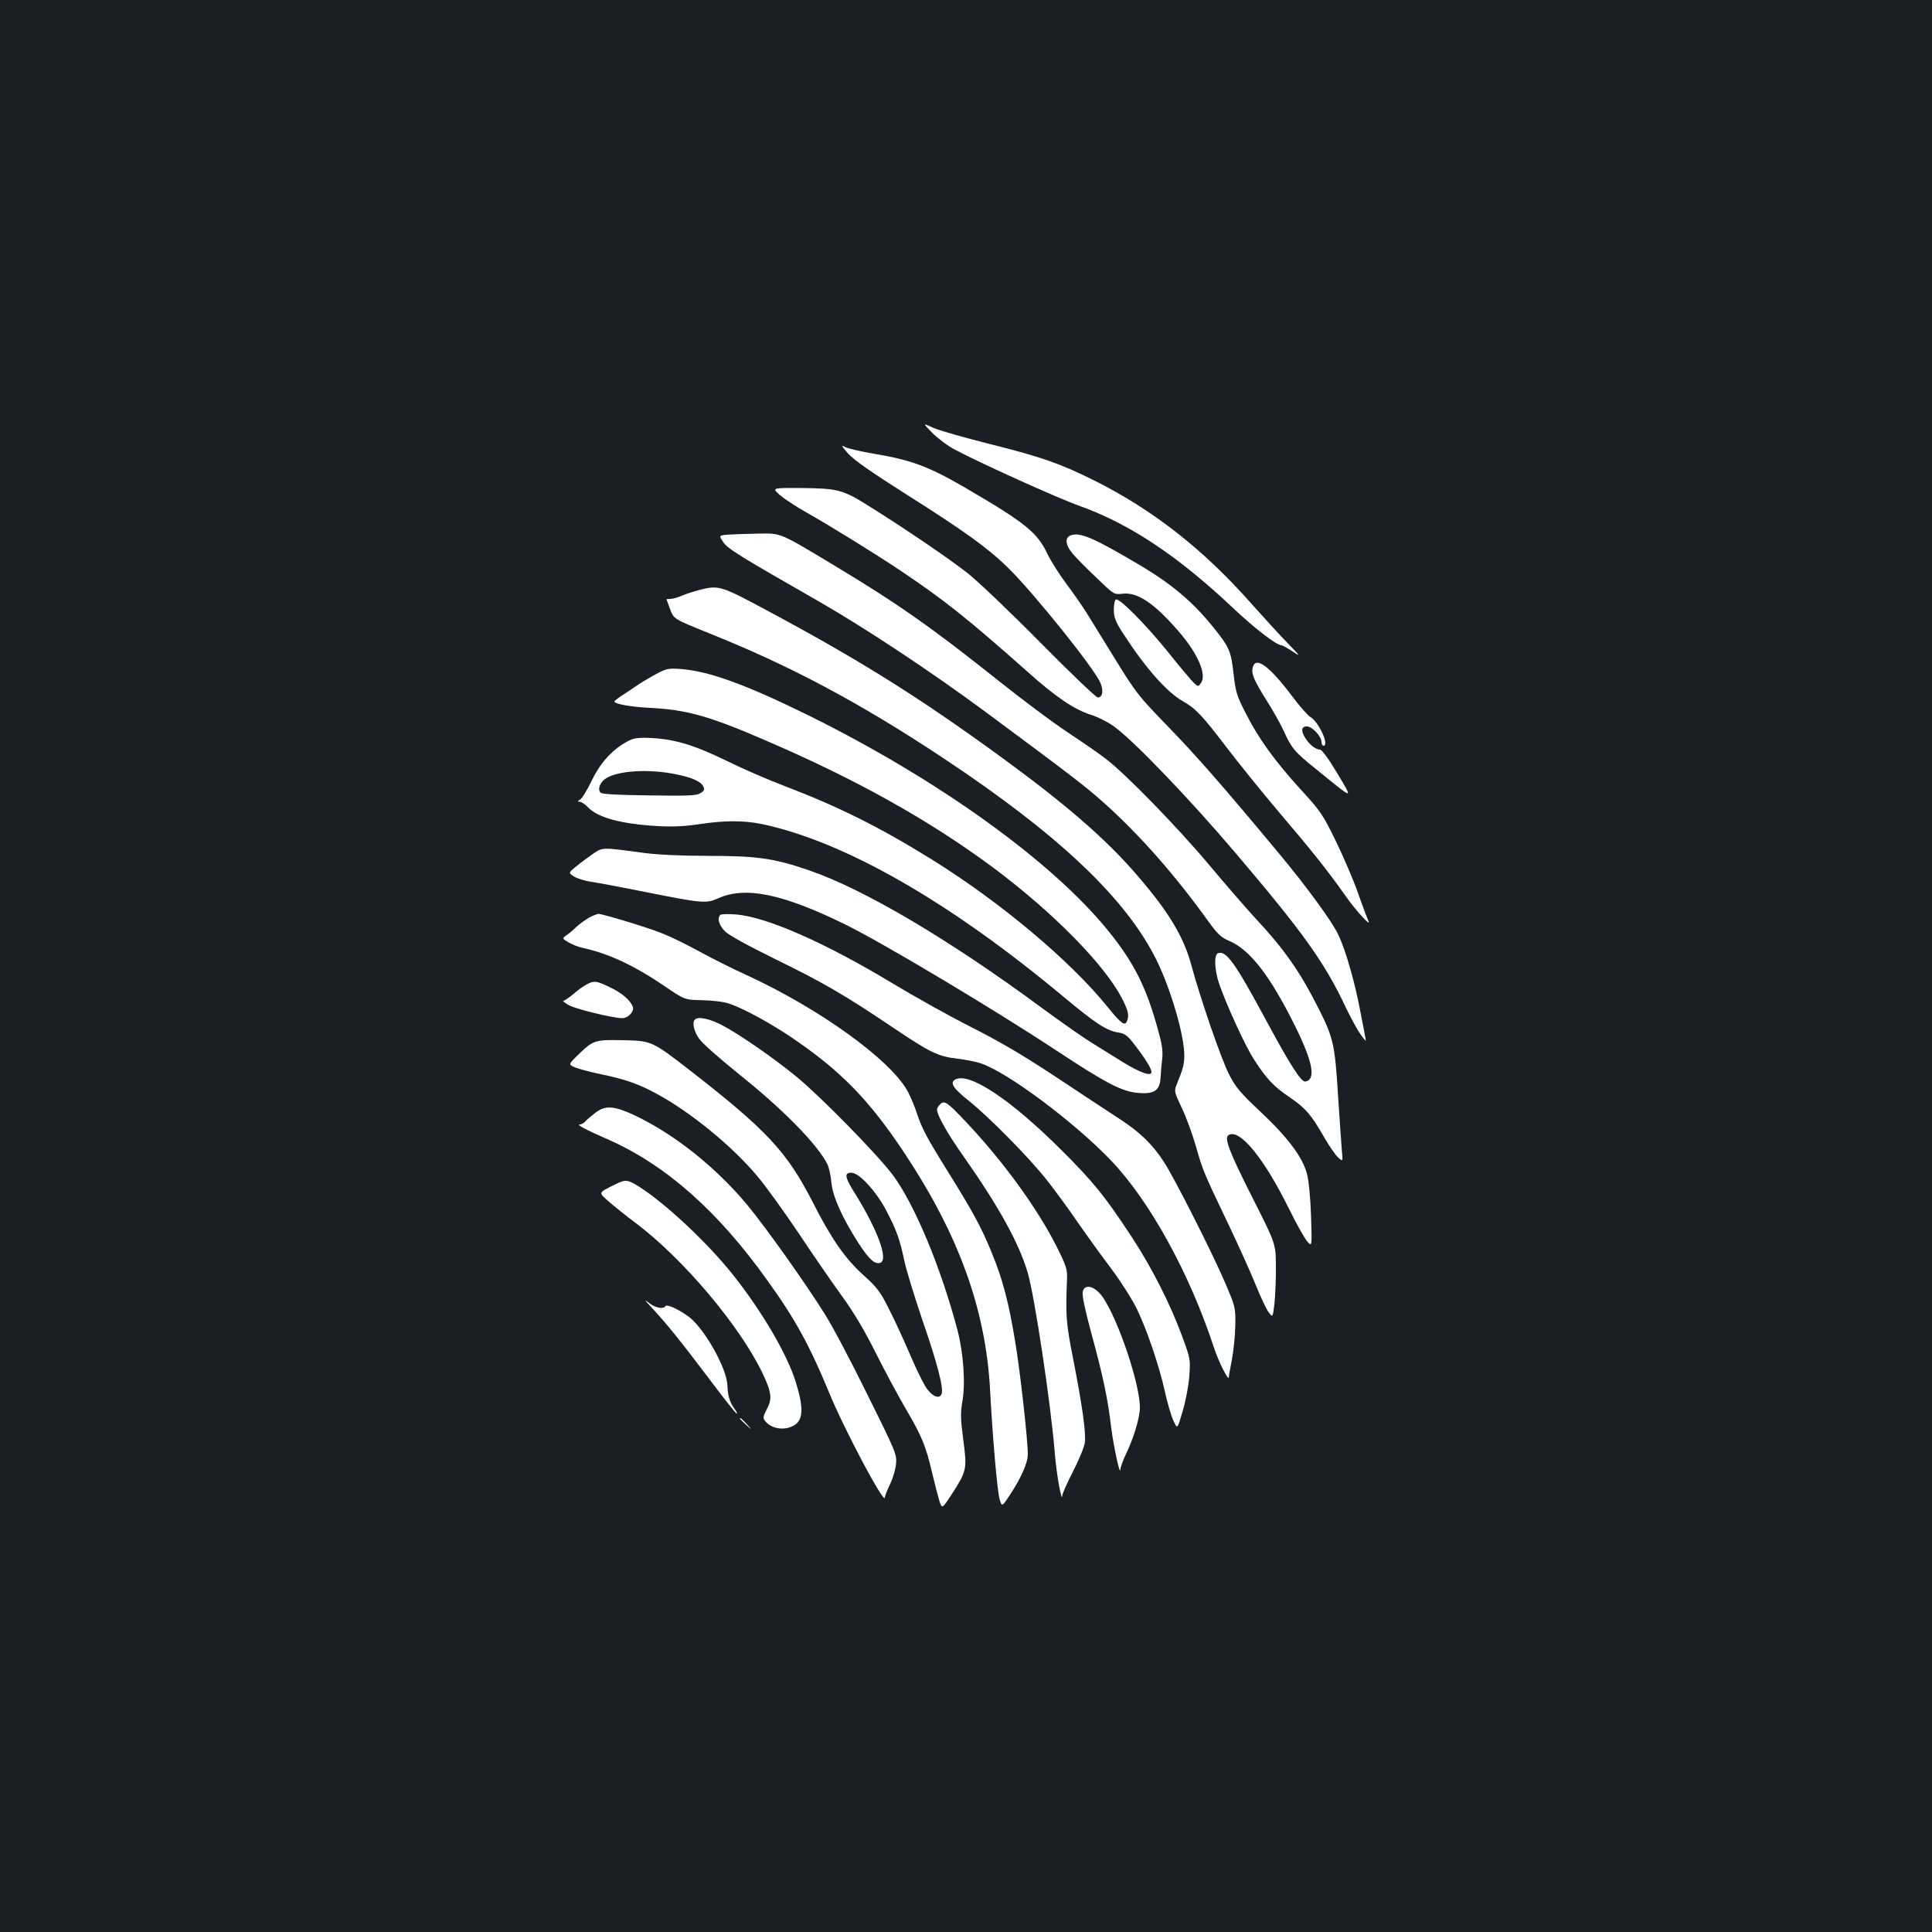 <?xml version="1.0" standalone="no"?>
<!DOCTYPE svg PUBLIC "-//W3C//DTD SVG 20010904//EN"
 "http://www.w3.org/TR/2001/REC-SVG-20010904/DTD/svg10.dtd">
<svg version="1.0" xmlns="http://www.w3.org/2000/svg"
 width="1000pt" height="1000pt" viewBox="0 0 1000 1000"
 preserveAspectRatio="xMidYMid meet">
<rect width="100%" height="100%" fill="#1b1f23"/>
<g transform="translate(0,1000) scale(0.1,-0.1)"
fill="#ffffff" stroke="none">
<path d="M4825 7760 c28 -28 79 -67 115 -86 131 -70 538 -254 649 -293 257
-92 507 -258 791 -526 112 -106 227 -195 253 -195 5 0 30 -14 56 -31 44 -30
44 -28 -25 43 -39 40 -124 133 -190 207 -247 279 -508 483 -810 634 -175 87
-274 122 -534 187 -135 34 -270 72 -300 86 -55 25 -55 25 -5 -26z"/>
<path d="M4390 7652 c30 -33 118 -95 306 -214 299 -189 419 -276 524 -379 137
-136 445 -520 476 -594 17 -41 11 -75 -14 -75 -9 0 -143 128 -297 284 -154
156 -323 317 -375 358 -92 73 -327 233 -518 352 -129 81 -157 88 -342 90 -155
1 -155 1 -115 -35 22 -19 83 -60 135 -89 124 -70 357 -214 490 -303 224 -150
350 -250 655 -521 150 -134 244 -198 332 -226 38 -12 93 -40 123 -63 105 -78
388 -373 625 -652 352 -414 461 -566 572 -802 26 -54 60 -116 76 -138 29 -39
29 -40 23 -10 -3 17 -15 80 -27 140 -26 138 -72 301 -110 383 -30 67 -168 256
-316 433 -289 347 -425 502 -568 649 -152 157 -166 174 -274 350 -63 102 -128
208 -145 235 -17 28 -63 94 -102 147 -40 53 -86 126 -103 162 -52 110 -114
160 -424 341 -191 111 -280 144 -471 176 -67 11 -134 27 -149 34 -25 13 -24
10 13 -33z"/>
<path d="M3773 7233 c-53 -4 -53 -4 -30 -38 23 -35 79 -70 492 -306 244 -140
579 -362 865 -573 453 -336 518 -386 610 -468 186 -166 368 -372 543 -615 49
-68 67 -85 109 -103 108 -46 210 -178 338 -434 95 -191 113 -283 57 -294 -22
-4 -77 82 -207 323 -158 293 -204 357 -246 341 -21 -8 -18 -86 6 -157 37 -108
136 -325 182 -395 64 -99 102 -139 184 -194 81 -55 111 -90 177 -205 26 -45
58 -92 72 -105 26 -24 26 -24 20 40 -3 36 -12 166 -20 290 -16 254 -24 288
-97 434 -98 195 -178 310 -330 473 -50 54 -158 179 -241 278 -161 192 -433
472 -533 547 -33 26 -123 88 -200 139 -76 50 -236 170 -355 265 -349 278 -523
400 -849 596 -289 174 -276 168 -394 166 -56 -1 -125 -3 -153 -5z"/>
<path d="M5542 7229 c-32 -12 -28 -50 11 -96 18 -21 73 -77 123 -124 90 -87
90 -87 135 -82 76 9 163 -49 286 -191 102 -116 151 -228 119 -271 -14 -20 -14
-20 -36 0 -12 11 -73 83 -135 161 -115 142 -249 278 -269 271 -6 -2 -11 -26
-11 -53 1 -41 8 -61 49 -124 114 -176 224 -301 306 -348 69 -39 102 -74 230
-242 65 -85 187 -236 271 -335 169 -198 256 -308 342 -430 54 -78 140 -171
119 -130 -5 11 -29 74 -52 140 -23 66 -75 188 -115 270 -69 141 -80 157 -182
268 -134 147 -218 263 -284 393 -47 91 -53 111 -64 205 -13 119 -22 139 -104
241 -106 132 -214 223 -378 321 -242 143 -312 174 -361 156z"/>
<path d="M3615 6945 c-27 -7 -67 -20 -87 -29 -21 -9 -47 -16 -58 -16 -11 0
-20 -1 -20 -2 0 -2 9 -25 19 -53 19 -49 19 -49 197 -121 421 -168 786 -362
1221 -651 593 -394 941 -723 1099 -1042 75 -153 145 -392 144 -498 -1 -45 -7
-66 -41 -150 -12 -30 -10 -38 29 -120 23 -48 55 -137 72 -196 36 -127 39 -133
163 -393 53 -110 118 -255 145 -321 27 -67 58 -133 70 -147 20 -26 20 -26 29
51 4 43 8 129 7 192 -1 114 -1 114 -123 355 -119 236 -146 306 -122 321 57 35
183 -119 312 -380 38 -77 80 -153 95 -170 25 -30 25 -30 20 130 -3 94 -12 184
-21 219 -23 87 -99 188 -240 321 -104 97 -129 127 -163 193 -39 74 -148 391
-193 557 -40 153 -116 280 -280 471 -165 192 -369 369 -719 624 -411 299 -712
488 -1179 739 -264 142 -269 144 -376 116z"/>
<path d="M6484 6545 c-8 -33 7 -67 74 -174 30 -47 68 -115 85 -151 42 -93 57
-111 164 -197 207 -168 198 -166 115 -26 -46 77 -80 123 -90 123 -22 1 -51 23
-74 57 -26 40 -23 63 6 63 28 0 76 -51 76 -81 0 -10 5 -19 10 -19 33 0 -25
126 -69 150 -11 6 -54 54 -94 108 -119 157 -188 207 -203 147z"/>
<path d="M3396 6511 c-32 -17 -79 -45 -105 -63 -25 -17 -60 -41 -78 -52 -18
-12 -32 -24 -33 -27 0 -13 87 -28 185 -33 186 -9 305 -42 585 -163 479 -205
862 -419 1195 -667 305 -228 569 -496 661 -671 34 -66 39 -89 28 -119 -11 -29
-30 -16 -101 72 -194 240 -554 542 -911 764 -266 165 -479 272 -762 380 -85
32 -218 90 -295 128 -180 88 -284 118 -420 121 -52 1 -72 -3 -109 -25 -74 -43
-133 -111 -176 -202 -22 -45 -48 -88 -58 -93 -14 -9 -15 -10 -1 -11 8 0 26
-12 40 -26 51 -56 173 -89 366 -100 77 -4 139 -1 212 10 131 20 229 20 323 1
428 -90 971 -401 1560 -892 172 -143 225 -178 290 -188 31 -5 45 -16 81 -63
55 -71 87 -123 87 -141 0 -24 -58 -4 -149 52 -47 30 -120 74 -161 100 -41 25
-158 107 -260 182 -474 350 -917 612 -1199 709 -182 63 -269 76 -523 76 -141
0 -263 6 -333 15 -220 30 -215 30 -265 -4 -25 -17 -64 -46 -87 -65 -42 -34
-42 -34 -10 -54 18 -10 57 -22 86 -26 29 -4 152 -27 272 -51 300 -60 324 -63
385 -35 142 64 335 24 659 -135 192 -94 773 -441 1092 -652 258 -170 341 -214
426 -220 81 -7 110 13 114 78 1 24 5 67 8 95 5 40 1 75 -20 149 -60 221 -123
348 -253 510 -290 362 -884 790 -1561 1124 -319 157 -511 227 -655 238 -65 5
-76 3 -130 -26z m84 -515 c93 -17 145 -38 159 -65 10 -17 7 -23 -13 -36 -20
-13 -59 -15 -265 -12 -162 2 -244 6 -252 14 -18 18 -3 56 30 76 64 37 206 47
341 23z"/>
<path d="M3050 5251 c-19 -11 -48 -32 -65 -47 -16 -16 -40 -36 -53 -45 -23
-16 -23 -16 11 -37 19 -11 50 -23 68 -27 138 -30 267 -90 424 -196 108 -74
108 -74 199 -76 54 -1 112 -8 141 -18 71 -24 204 -96 315 -170 258 -174 405
-323 590 -601 284 -428 423 -813 445 -1234 12 -233 37 -520 49 -560 12 -40 12
-40 53 22 58 88 93 166 93 211 0 73 -40 434 -66 586 -33 201 -64 319 -120 455
-55 135 -98 213 -226 419 -111 178 -138 229 -163 307 -10 30 -29 77 -43 104
-81 162 -456 434 -842 611 -69 31 -177 86 -240 120 -63 35 -151 78 -195 95
-81 32 -307 100 -328 100 -7 -1 -28 -9 -47 -19z"/>
<path d="M3728 5264 c-17 -17 -6 -54 24 -84 19 -20 122 -76 262 -145 250 -122
359 -186 610 -355 192 -129 231 -148 333 -160 43 -5 98 -16 123 -25 142 -50
481 -304 670 -501 202 -211 409 -588 535 -974 23 -69 75 -173 75 -148 0 3 7
43 16 89 9 46 17 127 18 179 1 95 1 95 -57 230 -68 157 -256 528 -312 615 -59
92 -128 158 -234 226 -53 34 -199 131 -326 215 -165 109 -288 182 -435 256
-113 57 -297 160 -410 228 -351 212 -658 347 -815 357 -38 3 -73 2 -77 -3z"/>
<path d="M3037 4905 c-15 -8 -47 -30 -69 -50 -23 -19 -46 -35 -52 -35 -6 0 7
-11 29 -23 35 -20 229 -67 276 -67 30 0 62 34 55 57 -11 34 -57 74 -121 104
-69 33 -79 34 -118 14z"/>
<path d="M3597 4723 c-16 -15 -5 -63 23 -101 16 -23 106 -102 199 -177 232
-185 411 -367 463 -470 8 -16 18 -58 21 -93 6 -74 57 -187 141 -317 55 -85 85
-111 113 -101 42 16 -14 169 -130 356 -55 87 -59 110 -20 110 40 0 129 -97
181 -197 53 -102 68 -143 93 -259 10 -49 53 -187 93 -306 76 -218 111 -354
100 -382 -10 -27 -41 -18 -72 20 -16 19 -55 97 -87 172 -32 75 -82 185 -112
243 -47 95 -63 115 -135 180 -94 85 -165 187 -261 376 -133 260 -236 372 -635
682 -198 154 -200 154 -351 157 -143 3 -150 0 -228 -75 -52 -51 -52 -51 -16
-66 20 -8 79 -24 132 -35 123 -25 196 -50 289 -101 174 -93 395 -274 522 -427
45 -53 141 -187 215 -297 73 -110 174 -256 224 -325 61 -84 118 -180 175 -295
47 -93 117 -224 156 -290 81 -138 103 -191 135 -330 13 -55 30 -119 37 -143
14 -43 14 -43 65 35 77 120 79 128 59 280 -14 107 -15 140 -5 197 17 98 6 251
-25 371 -86 325 -221 649 -334 802 -79 106 -370 403 -497 508 -119 98 -294
219 -388 269 -63 33 -124 46 -140 29z"/>
<path d="M4942 4411 c-26 -16 -7 -45 68 -105 108 -86 314 -295 406 -411 44
-55 118 -157 166 -227 48 -69 126 -177 173 -239 46 -62 105 -154 129 -203 53
-110 116 -295 146 -431 12 -55 31 -121 43 -147 21 -47 21 -47 49 50 16 54 31
135 34 182 6 82 5 89 -36 200 -62 169 -157 357 -260 514 -141 215 -201 289
-369 456 -265 264 -480 405 -549 361z"/>
<path d="M4866 4284 c-9 -8 -16 -21 -16 -27 0 -29 56 -128 139 -245 182 -259
284 -444 330 -598 36 -122 120 -678 141 -939 9 -111 37 -264 39 -213 1 9 25
64 55 122 30 59 58 125 61 149 7 49 -13 192 -62 442 -35 177 -38 218 -30 405
2 49 -4 68 -52 164 -99 198 -278 445 -473 651 -95 101 -110 111 -132 89z"/>
<path d="M3085 4243 c-22 -17 -46 -37 -54 -46 -7 -9 -21 -17 -30 -17 -19 -1
28 -26 151 -80 298 -133 566 -371 821 -729 144 -200 218 -336 318 -578 78
-191 289 -587 289 -544 0 7 12 38 27 69 15 31 29 79 31 107 4 48 -3 64 -150
360 -84 171 -182 356 -218 412 -101 162 -309 454 -402 566 -162 195 -377 366
-581 463 -107 50 -151 54 -202 17z"/>
<path d="M3185 3870 c-92 -46 -89 -40 -32 -91 29 -25 90 -74 137 -109 246
-185 538 -531 656 -776 48 -101 52 -134 23 -188 -20 -39 -21 -46 -8 -62 26
-32 75 -46 119 -34 77 21 87 81 39 236 -44 143 -173 364 -324 554 -131 166
-350 371 -489 459 -58 36 -68 37 -121 11z"/>
<path d="M5604 3314 c-4 -17 11 -90 44 -212 59 -215 87 -346 103 -487 12 -98
47 -260 48 -220 1 11 14 48 31 83 40 85 70 186 70 236 0 138 -135 519 -211
595 -39 39 -76 41 -85 5z"/>
<path d="M3371 3234 c76 -81 150 -173 293 -362 74 -99 141 -184 148 -188 6 -4
3 6 -9 22 -27 38 -36 69 -38 124 -3 87 -118 292 -198 353 -50 38 -115 68 -122
57 -11 -18 -53 -10 -87 17 -25 20 -22 14 13 -23z"/>
<path d="M3830 2657 c0 -2 15 -16 33 -33 32 -29 32 -29 3 4 -28 30 -36 37 -36
29z"/>
</g>
</svg>
